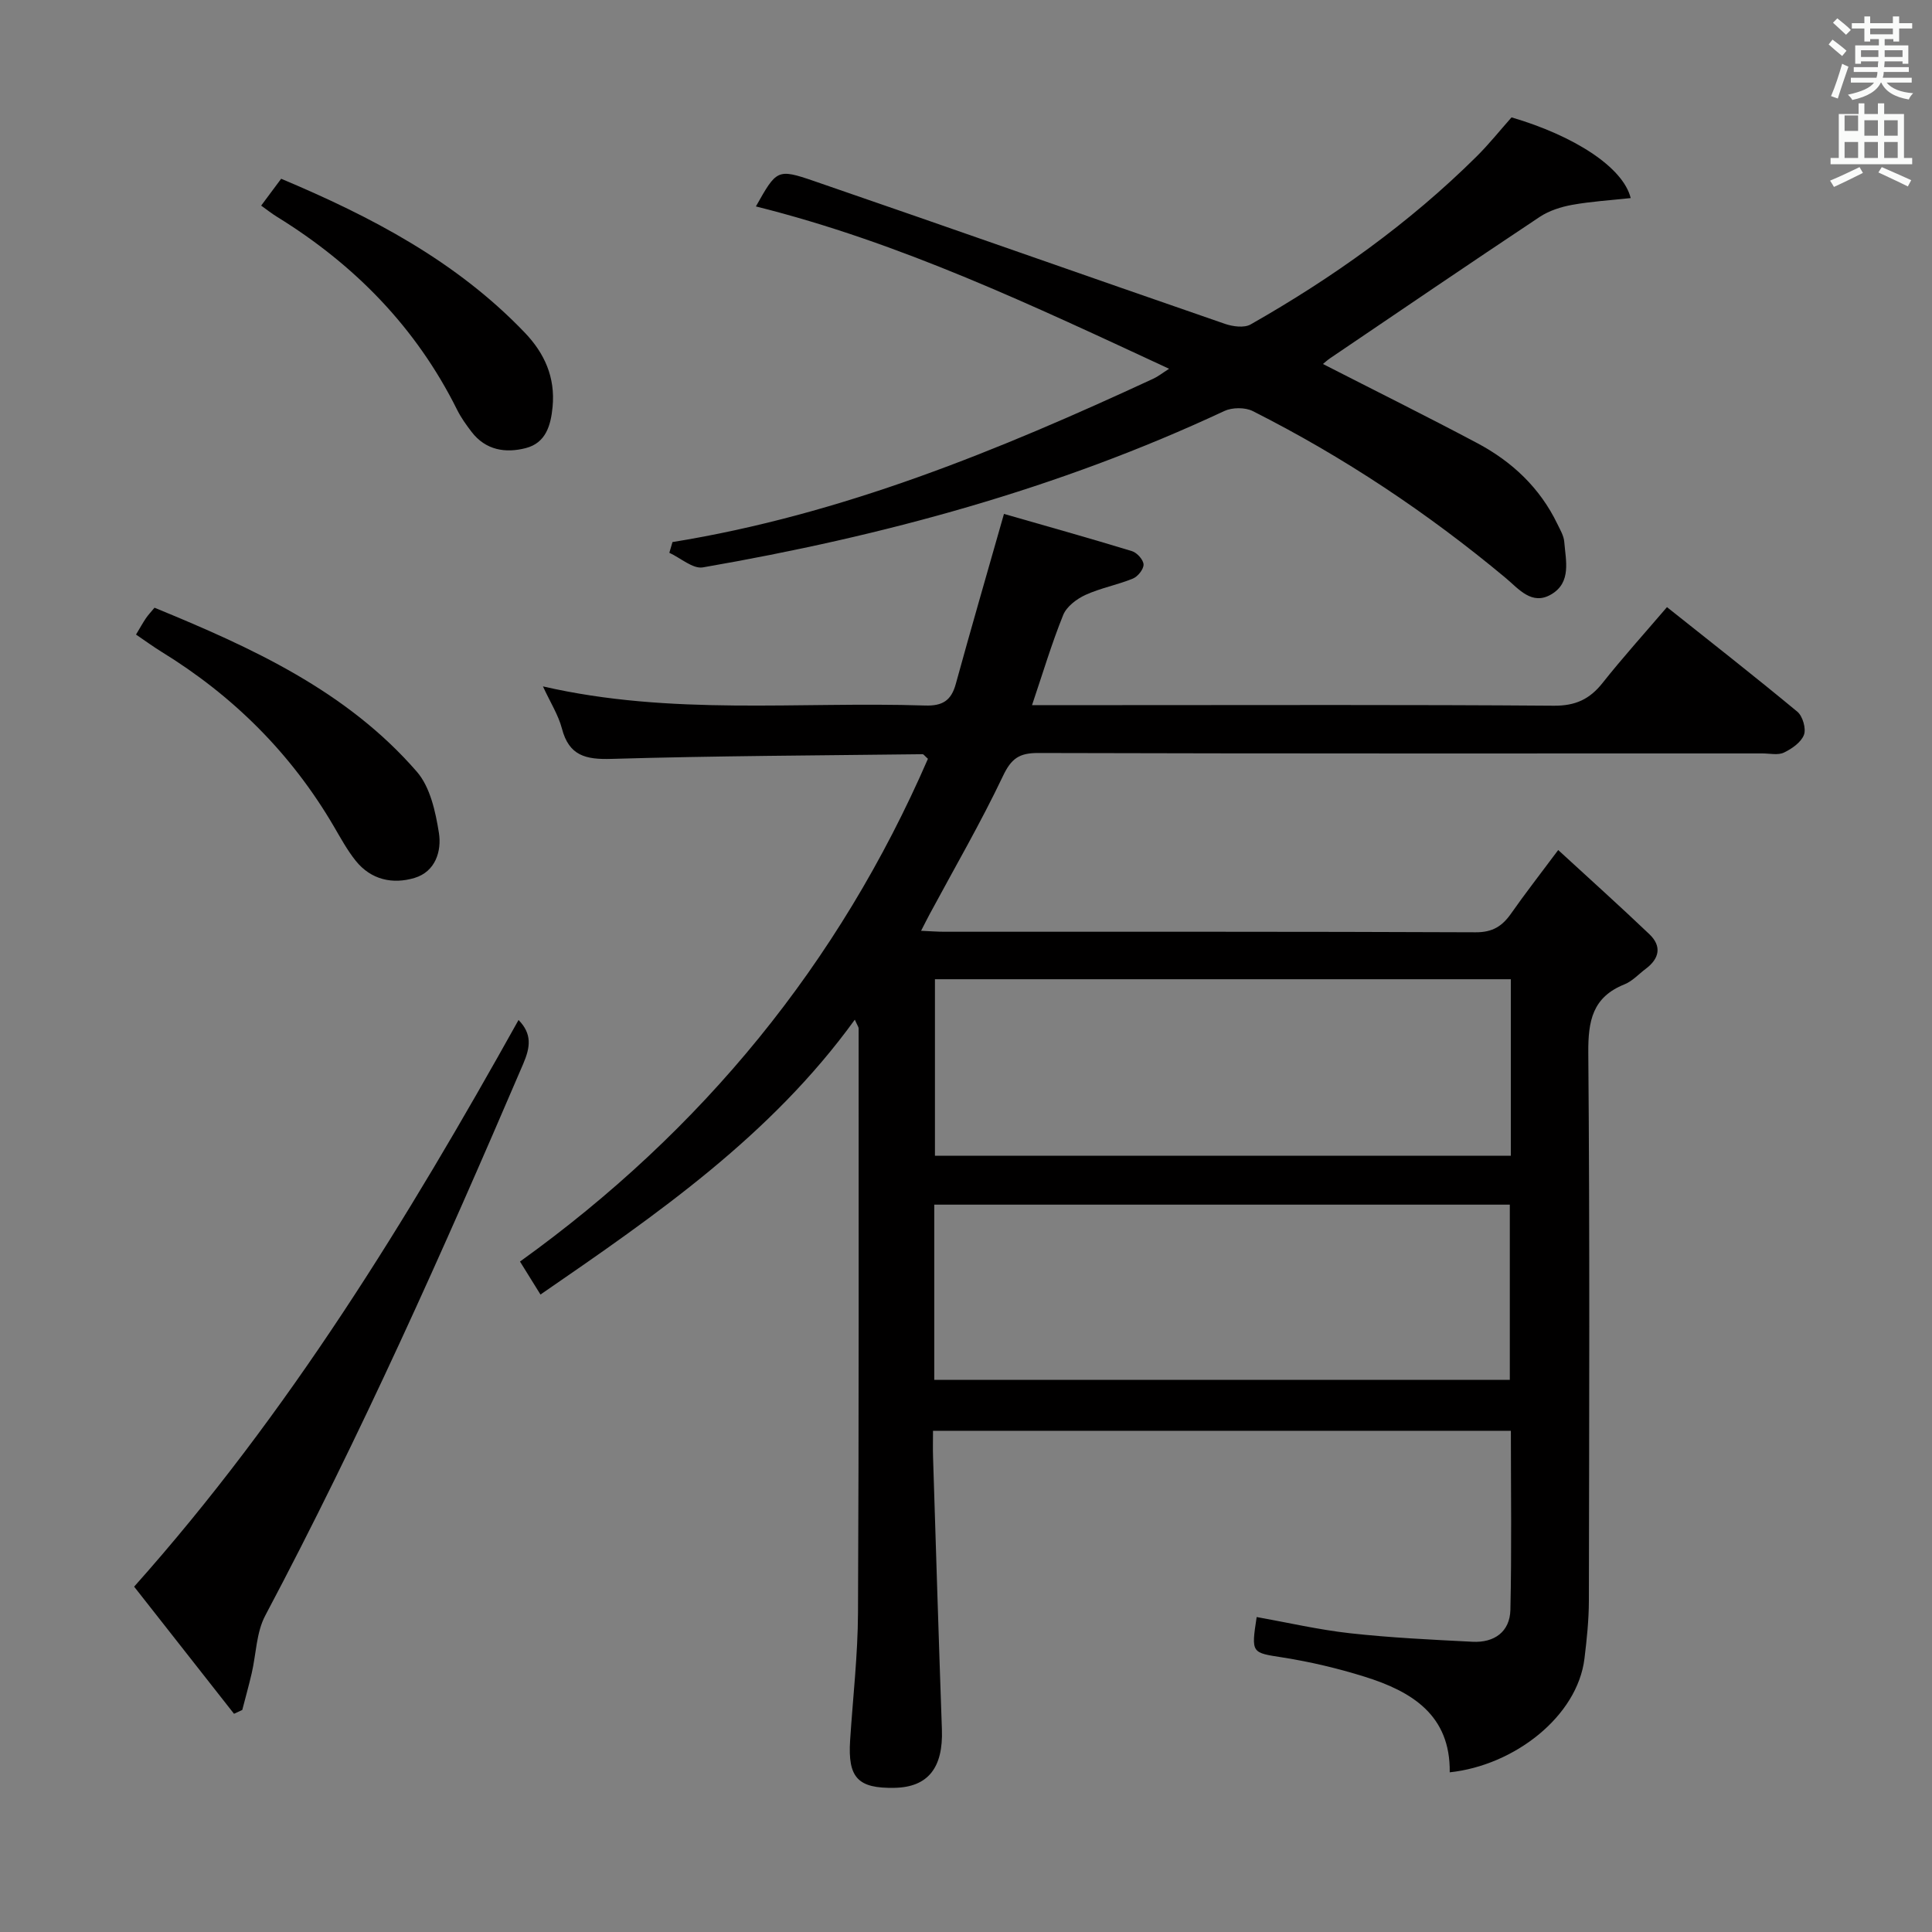 <svg enable-background="new 0 0 400 400" viewBox="0 0 400 400" xmlns="http://www.w3.org/2000/svg"><rect x="0" y="0" width="400" height="400" fill="#808080" stroke="none"/><path d="m378.6 9.2.8-1c.9.7 1.9 1.4 2.9 2.3l-.9 1.1c-1.1-.9-2-1.7-2.8-2.4zm.5 10.7c.9-2.1 1.6-4.3 2.3-6.7.4.2.8.4 1.3.6-.7 2.1-1.5 4.3-2.2 6.6zm.4-15.2.9-.9c1 .8 2 1.6 2.8 2.4l-1 1c-1-.9-1.9-1.8-2.7-2.5zm12.5-1.3h1.2v1.4h2.7v1.1h-2.7v2.7h-1.2v-.5h-1.8v1.3h4.9v3.8h-1.2v-.5h-3.7c0 .4-.1.9-.1 1.2h5.1v1h-5.2c0 .5-.1.9-.2 1.2h6v1h-5.2c1.1 1.3 2.9 2 5.5 2.2-.4.4-.7.8-.9 1.3-2.9-.5-4.8-1.6-5.7-3.5h-.1c-.8 1.7-2.7 2.9-5.9 3.6-.2-.4-.6-.8-.9-1.1 2.8-.6 4.6-1.4 5.4-2.5h-4.8v-1h5.3c.1-.3.2-.7.2-1.2h-4.9v-1h5c0-.4 0-.8.1-1.2h-3.6v.5h-1.2v-3.8h4.9v-1.3h-1.8v.5h-1.2v-2.7h-2.6v-1.1h2.6v-1.4h1.2v1.4h4.7v-1.4zm-6.7 8.4h3.6c0-.4 0-.9 0-1.4h-3.6zm1.9-4.7h4.7v-1.2h-4.7zm6.7 3.3h-3.7v1.4h3.7z" fill="#fafbfa"/><path d="m384.7 21.4h1.3v2.2h2.8v-2.2h1.3v2.2h4.1v9.1h1.7v1.3h-16.9v-1.3h1.7v-9.1h4.1v-2.2zm.3 13.2.7 1.2c-1.8.9-3.8 1.9-6 2.9-.2-.4-.5-.8-.8-1.3 2.4-1 4.4-2 6.1-2.8zm-3.1-7.5h2.8v-3.2h-2.8v4.2zm0 5.6h2.8v-3.3h-2.8zm4.1-4.6h2.8v-3.2h-2.8zm0 4.6h2.8v-3.3h-2.8zm3.6 1.9c2.1.9 4.1 1.8 6.1 2.7l-.7 1.3c-2.2-1.1-4.2-2-6.1-2.9zm3.3-9.7h-2.8v3.2h2.8zm-2.8 7.8h2.8v-3.3h-2.8z" fill="#fafbfa"/><g fill="#010000"><path d="m107.66 261.19c37.78-27.15 66.04-61.7 84.46-104.09-.67-.59-.89-.95-1.11-.95-21.47.26-42.94.34-64.4.97-5.34.16-8.8-.64-10.27-6.28-.74-2.82-2.4-5.41-3.93-8.73 26.58 6.12 52.92 3.11 79.1 3.96 3.64.12 5.44-1.03 6.38-4.48 3.11-11.33 6.39-22.61 9.97-35.19 8.56 2.46 17.57 4.98 26.51 7.71 1.04.32 2.36 1.79 2.39 2.76.03.98-1.18 2.5-2.21 2.92-3.2 1.31-6.69 1.95-9.82 3.38-1.83.84-3.9 2.41-4.61 4.16-2.4 5.95-4.24 12.12-6.45 18.66h17.56c30.16 0 60.33-.11 90.49.12 4.47.03 7.41-1.35 10.08-4.72 4.12-5.2 8.57-10.13 13.33-15.69 9.21 7.33 18.21 14.37 27 21.66 1.1.92 1.84 3.5 1.36 4.78-.59 1.55-2.49 2.88-4.14 3.67-1.23.59-2.94.18-4.44.18-49.99 0-99.99.05-149.98-.09-3.9-.01-5.55 1.13-7.27 4.75-4.63 9.74-10.07 19.1-15.18 28.61-.52.97-1.01 1.95-1.78 3.45 1.99.09 3.42.2 4.84.2 36.66.01 73.32-.05 109.98.11 3.49.02 5.5-1.26 7.34-3.89 2.84-4.06 5.9-7.98 9.75-13.14 6.58 6.05 12.82 11.65 18.88 17.43 2.59 2.47 2.09 5.03-.74 7.15-1.47 1.1-2.78 2.57-4.42 3.23-6.63 2.65-7.54 7.57-7.49 14.17.32 37.83.18 75.66.12 113.48-.01 3.97-.43 7.96-.91 11.91-1.45 11.99-14.51 22.15-27.9 23.58.16-11.89-7.9-16.76-17.63-19.8-5.51-1.72-11.19-3.07-16.9-3.97-6.5-1.02-6.6-.81-5.44-8.38 6.45 1.15 12.86 2.64 19.36 3.36 8.41.93 16.89 1.33 25.35 1.76 4.48.23 7.71-2.07 7.82-6.59.28-12.28.1-24.56.1-37.09-39.87 0-79.45 0-119.64 0 0 1.97-.05 3.75.01 5.52.59 18.78 1.17 37.56 1.83 56.33.28 7.92-2.88 11.93-9.78 12.07-7.63.16-9.73-2.09-9.22-9.87.57-8.79 1.59-17.58 1.63-26.38.2-40.33.12-80.65.13-120.98 0-.28-.24-.56-.79-1.81-17.39 24.04-40.96 40.32-65.08 56.91-1.48-2.37-2.74-4.41-4.24-6.83zm205.14-58.45c-40.03 0-79.57 0-119.23 0v36.54h119.23c0-12.25 0-24.2 0-36.54zm-119.37 82.95h119.16c0-12.34 0-24.37 0-36.28-39.93 0-79.45 0-119.16 0z"/><path d="m139.23 112.23c35.11-5.68 67.58-19.01 99.54-33.82 1-.46 1.88-1.17 3.28-2.06-28.14-13.05-55.68-26.17-85.55-33.61 4.28-7.57 4.38-7.89 12.02-5.26 28.4 9.76 56.71 19.77 85.09 29.57 1.63.56 3.99.88 5.32.12 16.99-9.66 32.81-20.93 46.73-34.72 2.59-2.56 4.87-5.43 7.29-8.15 12.96 3.81 23.09 10.31 24.67 16.71-4.12.45-8.16.69-12.11 1.4-2.32.42-4.77 1.2-6.72 2.49-14.53 9.66-28.95 19.48-43.39 29.26-.53.36-1.01.8-1.5 1.2 10.75 5.5 21.43 10.8 31.96 16.39 7.19 3.82 12.97 9.25 16.57 16.72.57 1.19 1.33 2.43 1.43 3.69.31 3.9 1.53 8.39-2.66 10.88-4.05 2.41-6.77-1.13-9.47-3.38-16.16-13.48-33.57-25.07-52.36-34.55-1.59-.8-4.26-.78-5.9-.01-34.4 16.1-70.68 25.92-107.94 32.37-2.08.36-4.62-1.95-6.95-3.02.22-.73.44-1.47.65-2.22z"/><path d="m107.36 211.18c2.81 2.88 2.46 5.59.97 9.07-16.57 38.66-33.69 77.04-53.41 114.23-1.86 3.5-1.88 7.96-2.81 11.96-.59 2.54-1.3 5.06-1.95 7.59-.57.26-1.14.53-1.71.79-6.86-8.72-13.71-17.45-20.68-26.32 32.01-35.89 56.6-76.09 79.59-117.32z"/><path d="m28.16 131.38c.85-1.41 1.41-2.43 2.05-3.38.46-.68 1.03-1.27 1.78-2.18 20.08 8.25 39.74 17.17 54.31 33.95 2.77 3.19 3.87 8.27 4.57 12.66.6 3.78-.72 8.03-5.03 9.33-4.54 1.37-9.02.4-12.18-3.53-1.75-2.18-3.12-4.7-4.54-7.13-8.83-15.1-20.84-27.04-35.71-36.17-1.69-1.05-3.3-2.22-5.25-3.55z"/><path d="m54.07 42.57c1.35-1.81 2.62-3.52 4.14-5.56 18.62 7.83 36.27 17.05 50.44 31.86 4.09 4.27 6.33 9.24 5.76 15.34-.37 3.91-1.42 7.49-5.54 8.56-4.2 1.09-8.32.45-11.23-3.35-1.11-1.45-2.19-2.95-3-4.58-8.46-17-21.18-30.01-37.24-39.92-1.12-.69-2.16-1.51-3.33-2.35z"/></g></svg>